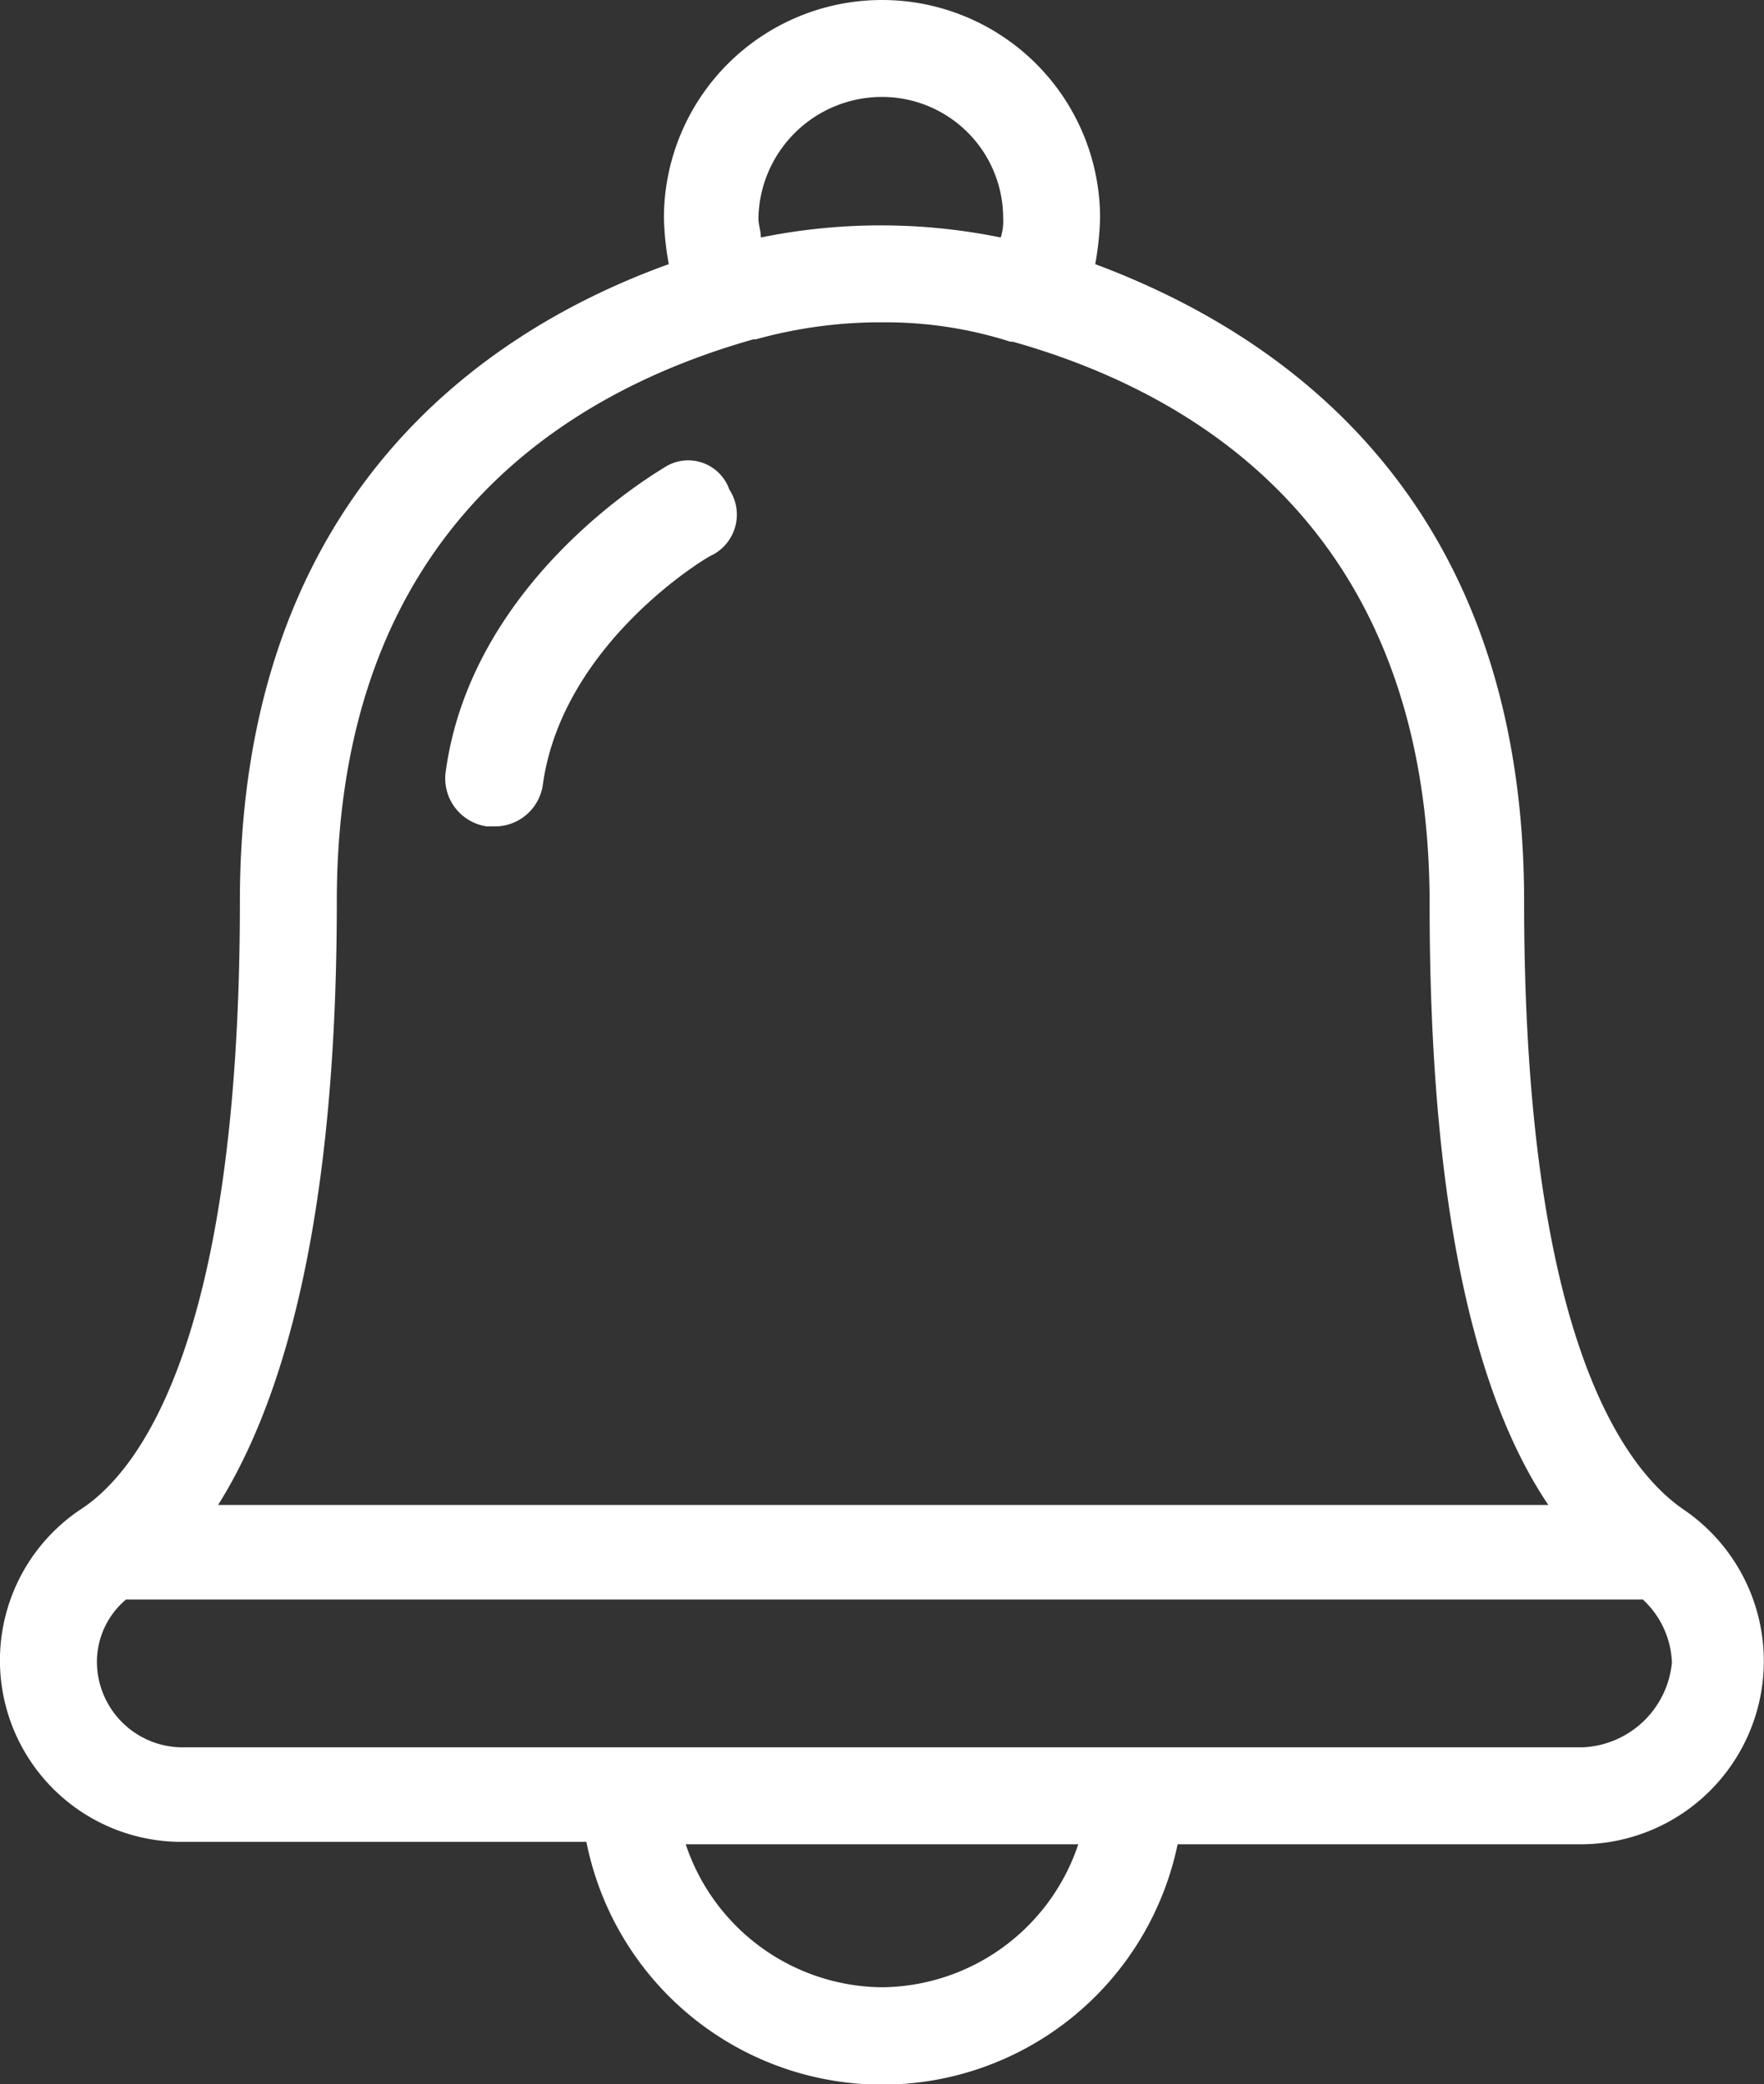 <svg id="Layer_1" data-name="Layer 1" xmlns="http://www.w3.org/2000/svg" viewBox="0 0 72.8 86"><rect x="0" y="0" width="72.8" height="86" fill="#333333" stroke="none"/><defs><style>.cls-1{fill:#fff;}</style></defs><title>bell4_white</title><path class="cls-1" d="M82.1,67.3c-2.5-1.7-6.6-7.2-6.6-25.1,0-16.8-10.2-23.5-17.7-26.3A12.25,12.25,0,0,0,58,14a9,9,0,0,0-18,0,12.25,12.25,0,0,0,.2,1.9c-7.5,2.7-17.7,9.5-17.7,26.3,0,18-4.1,23.5-6.6,25.1A7.49,7.49,0,0,0,20.1,81H36.8a12.45,12.45,0,0,0,24.4.1H77.9A7.56,7.56,0,0,0,82.1,67.3ZM49,9a5,5,0,0,1,5,5,2.2,2.2,0,0,1-.1.8,24.75,24.75,0,0,0-9.9,0c0-.3-0.1-0.5-0.1-0.8A5.1,5.1,0,0,1,49,9ZM26.5,42.2c0-15.2,9.4-21,17.2-23.2h0.1a19.22,19.22,0,0,1,5.3-.7,16.91,16.91,0,0,1,5.2.8h0.1c7.8,2.2,17.2,8,17.2,23.2,0,11.6,1.6,19.9,4.9,24.8H21.6C24.8,62,26.5,53.7,26.5,42.2ZM49,87a8.62,8.62,0,0,1-8.1-5.9H57.1A8.62,8.62,0,0,1,49,87Zm28.9-9.9H20.1a3.54,3.54,0,0,1-3.5-3.5A3.37,3.37,0,0,1,17.8,71H80.4a3.73,3.73,0,0,1,1.2,2.6A3.87,3.87,0,0,1,77.9,77.1Z" transform="translate(-12.6 -5)"/><path class="cls-1" d="M40,24.3c-0.3.2-7.9,4.6-9,12.5a2,2,0,0,0,1.7,2.3H33a2,2,0,0,0,2-1.7c0.8-5.9,6.9-9.5,7-9.5a1.88,1.88,0,0,0,.7-2.7A1.8,1.8,0,0,0,40,24.3Z" transform="translate(-12.6 -5)"/></svg>